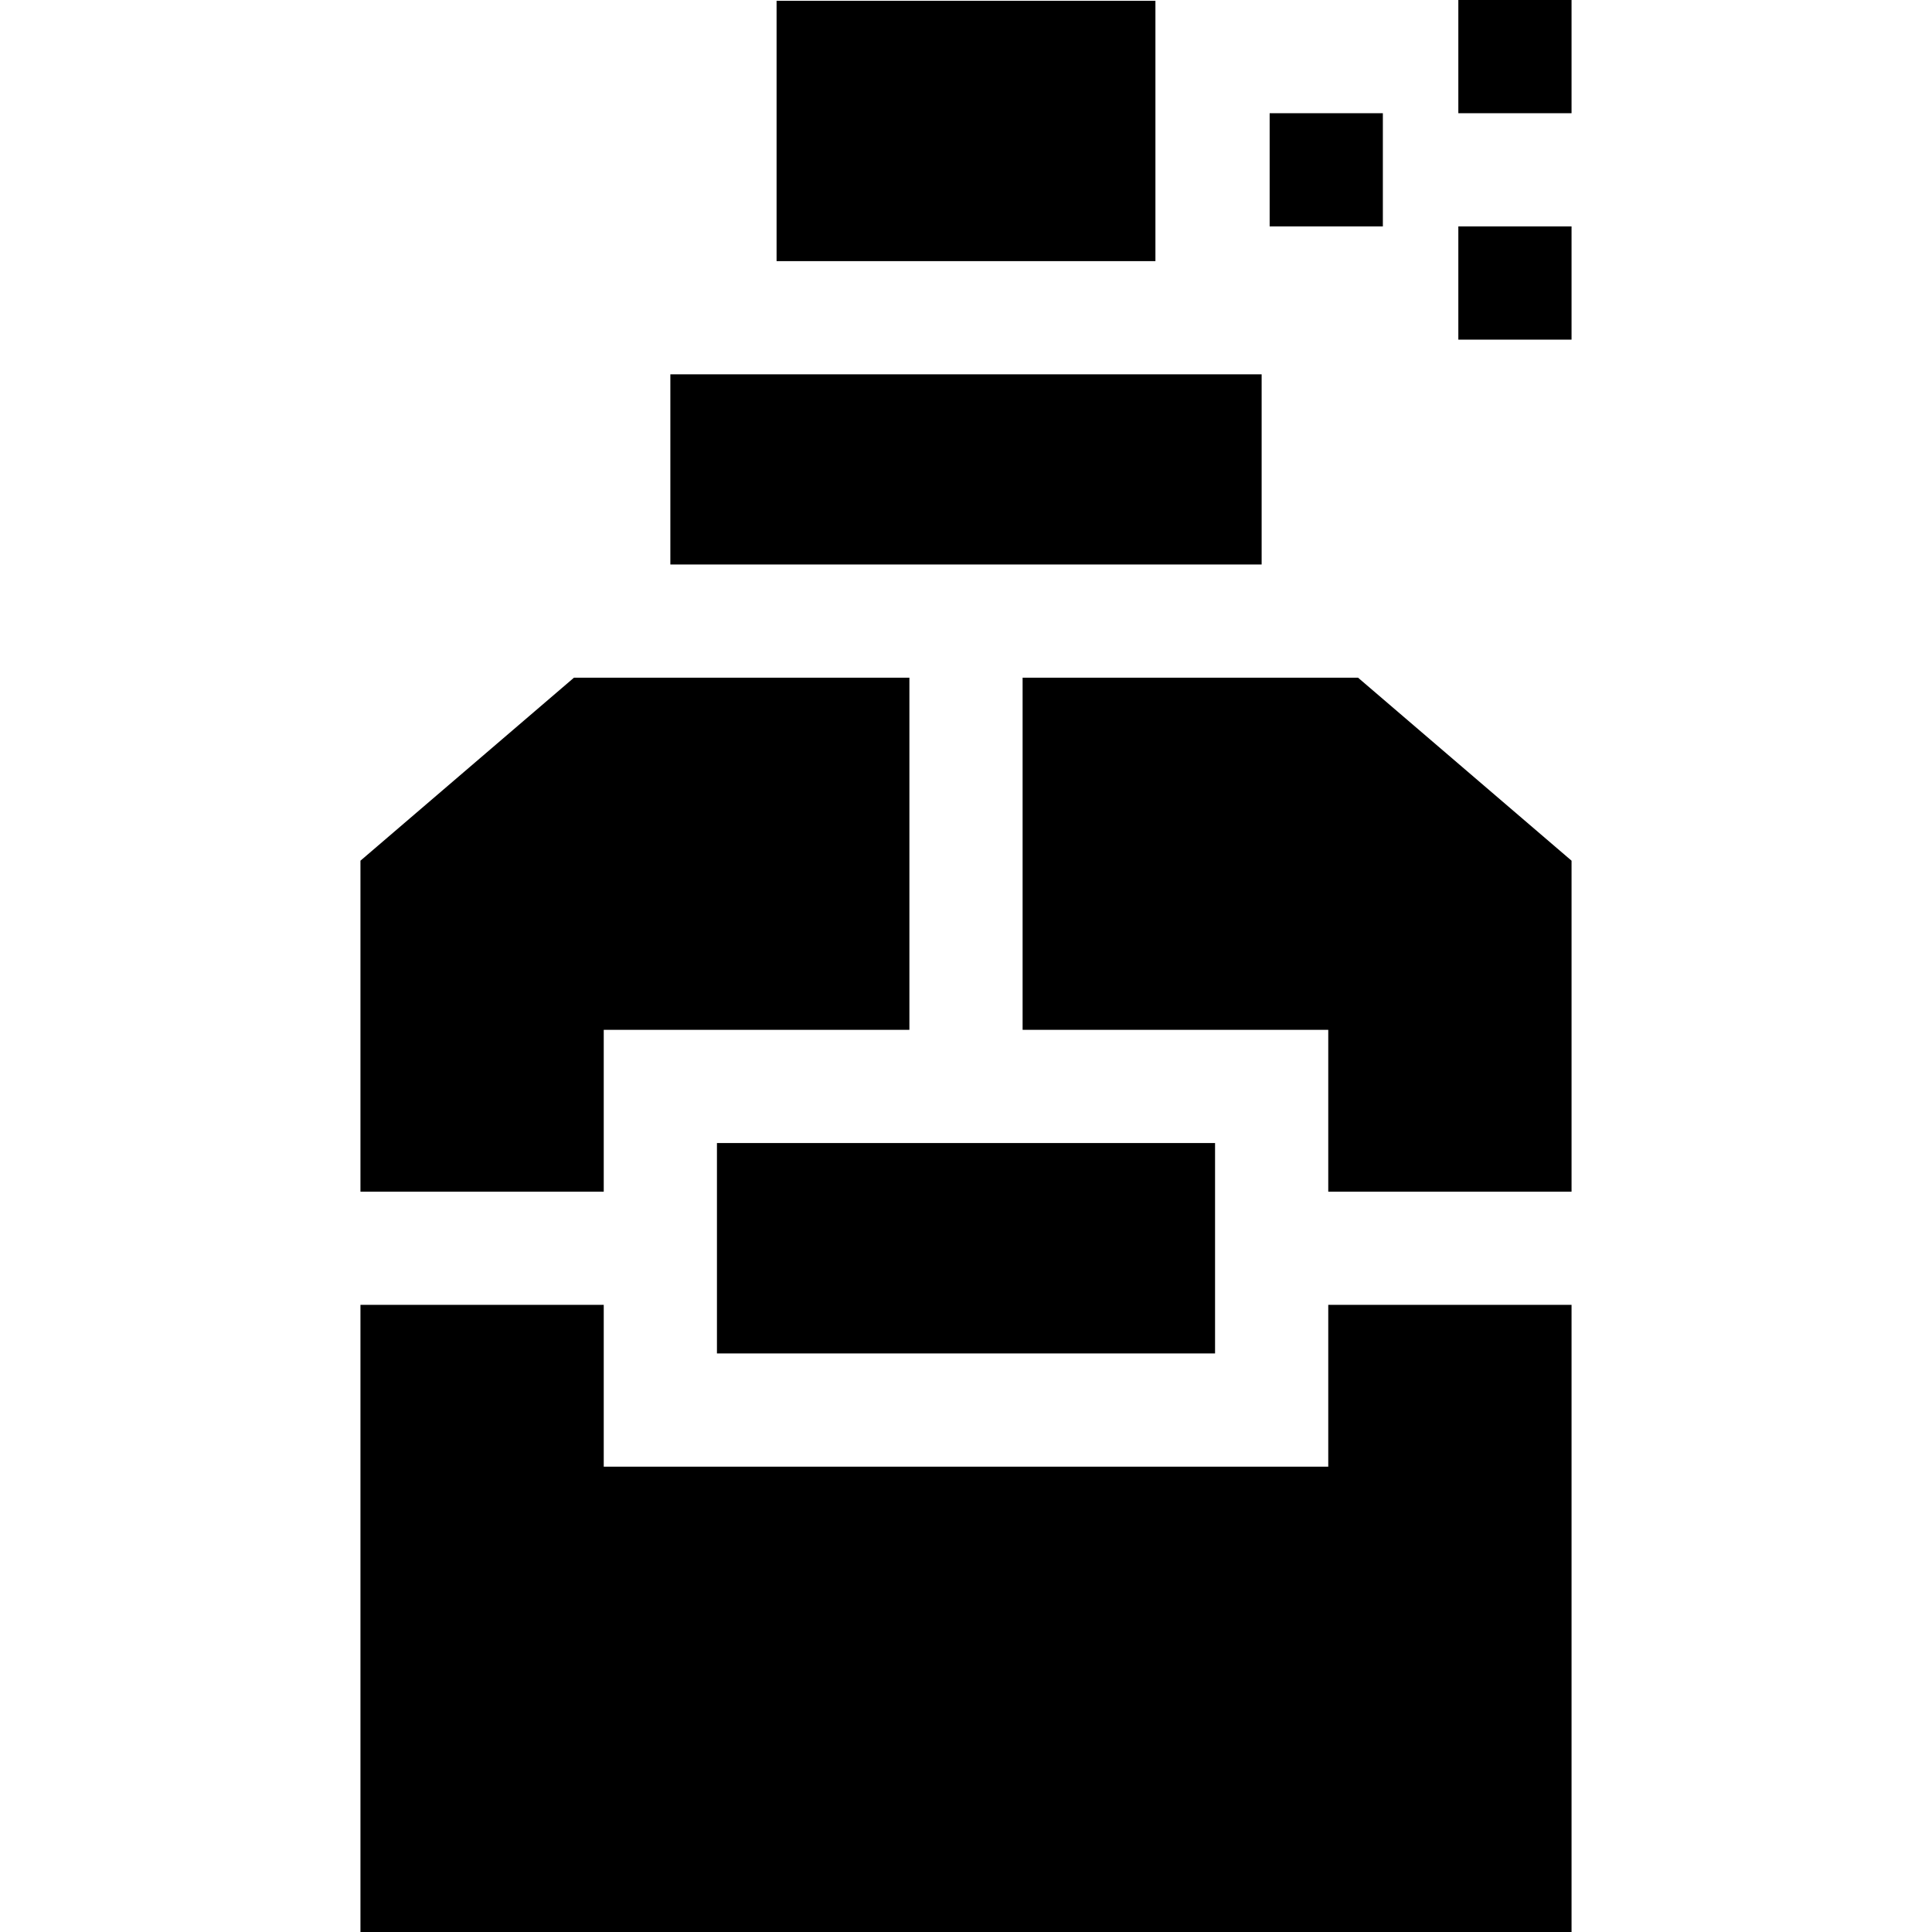<svg id="Layer_1" enable-background="new 0 0 511.984 511.984" height="512" viewBox="0 0 511.984 511.984" width="512" xmlns="http://www.w3.org/2000/svg"><path d="m386.463 0h30v30.002h-30z"/><path d="m386.463 60.004h30v30.002h-30z"/><path d="m336.46 30.002h30v30.002h-30z"/><path d="m177.646 99.198h156.691v50.394h-156.691z"/><path d="m205.795.21h100.394v68.988h-100.394z"/><path d="m159.992 272.91h81v-93.318h-88.895l-56.576 48.494v87.702h64.471z"/><path d="m351.992 388.667h-192v-42.879h-64.471v166.196h320.943v-166.196h-64.472z"/><path d="m270.992 272.91h81v42.878h64.472v-87.702l-56.577-48.494h-88.895z"/><path d="m189.992 302.91h132v55.757h-132z"/></svg>